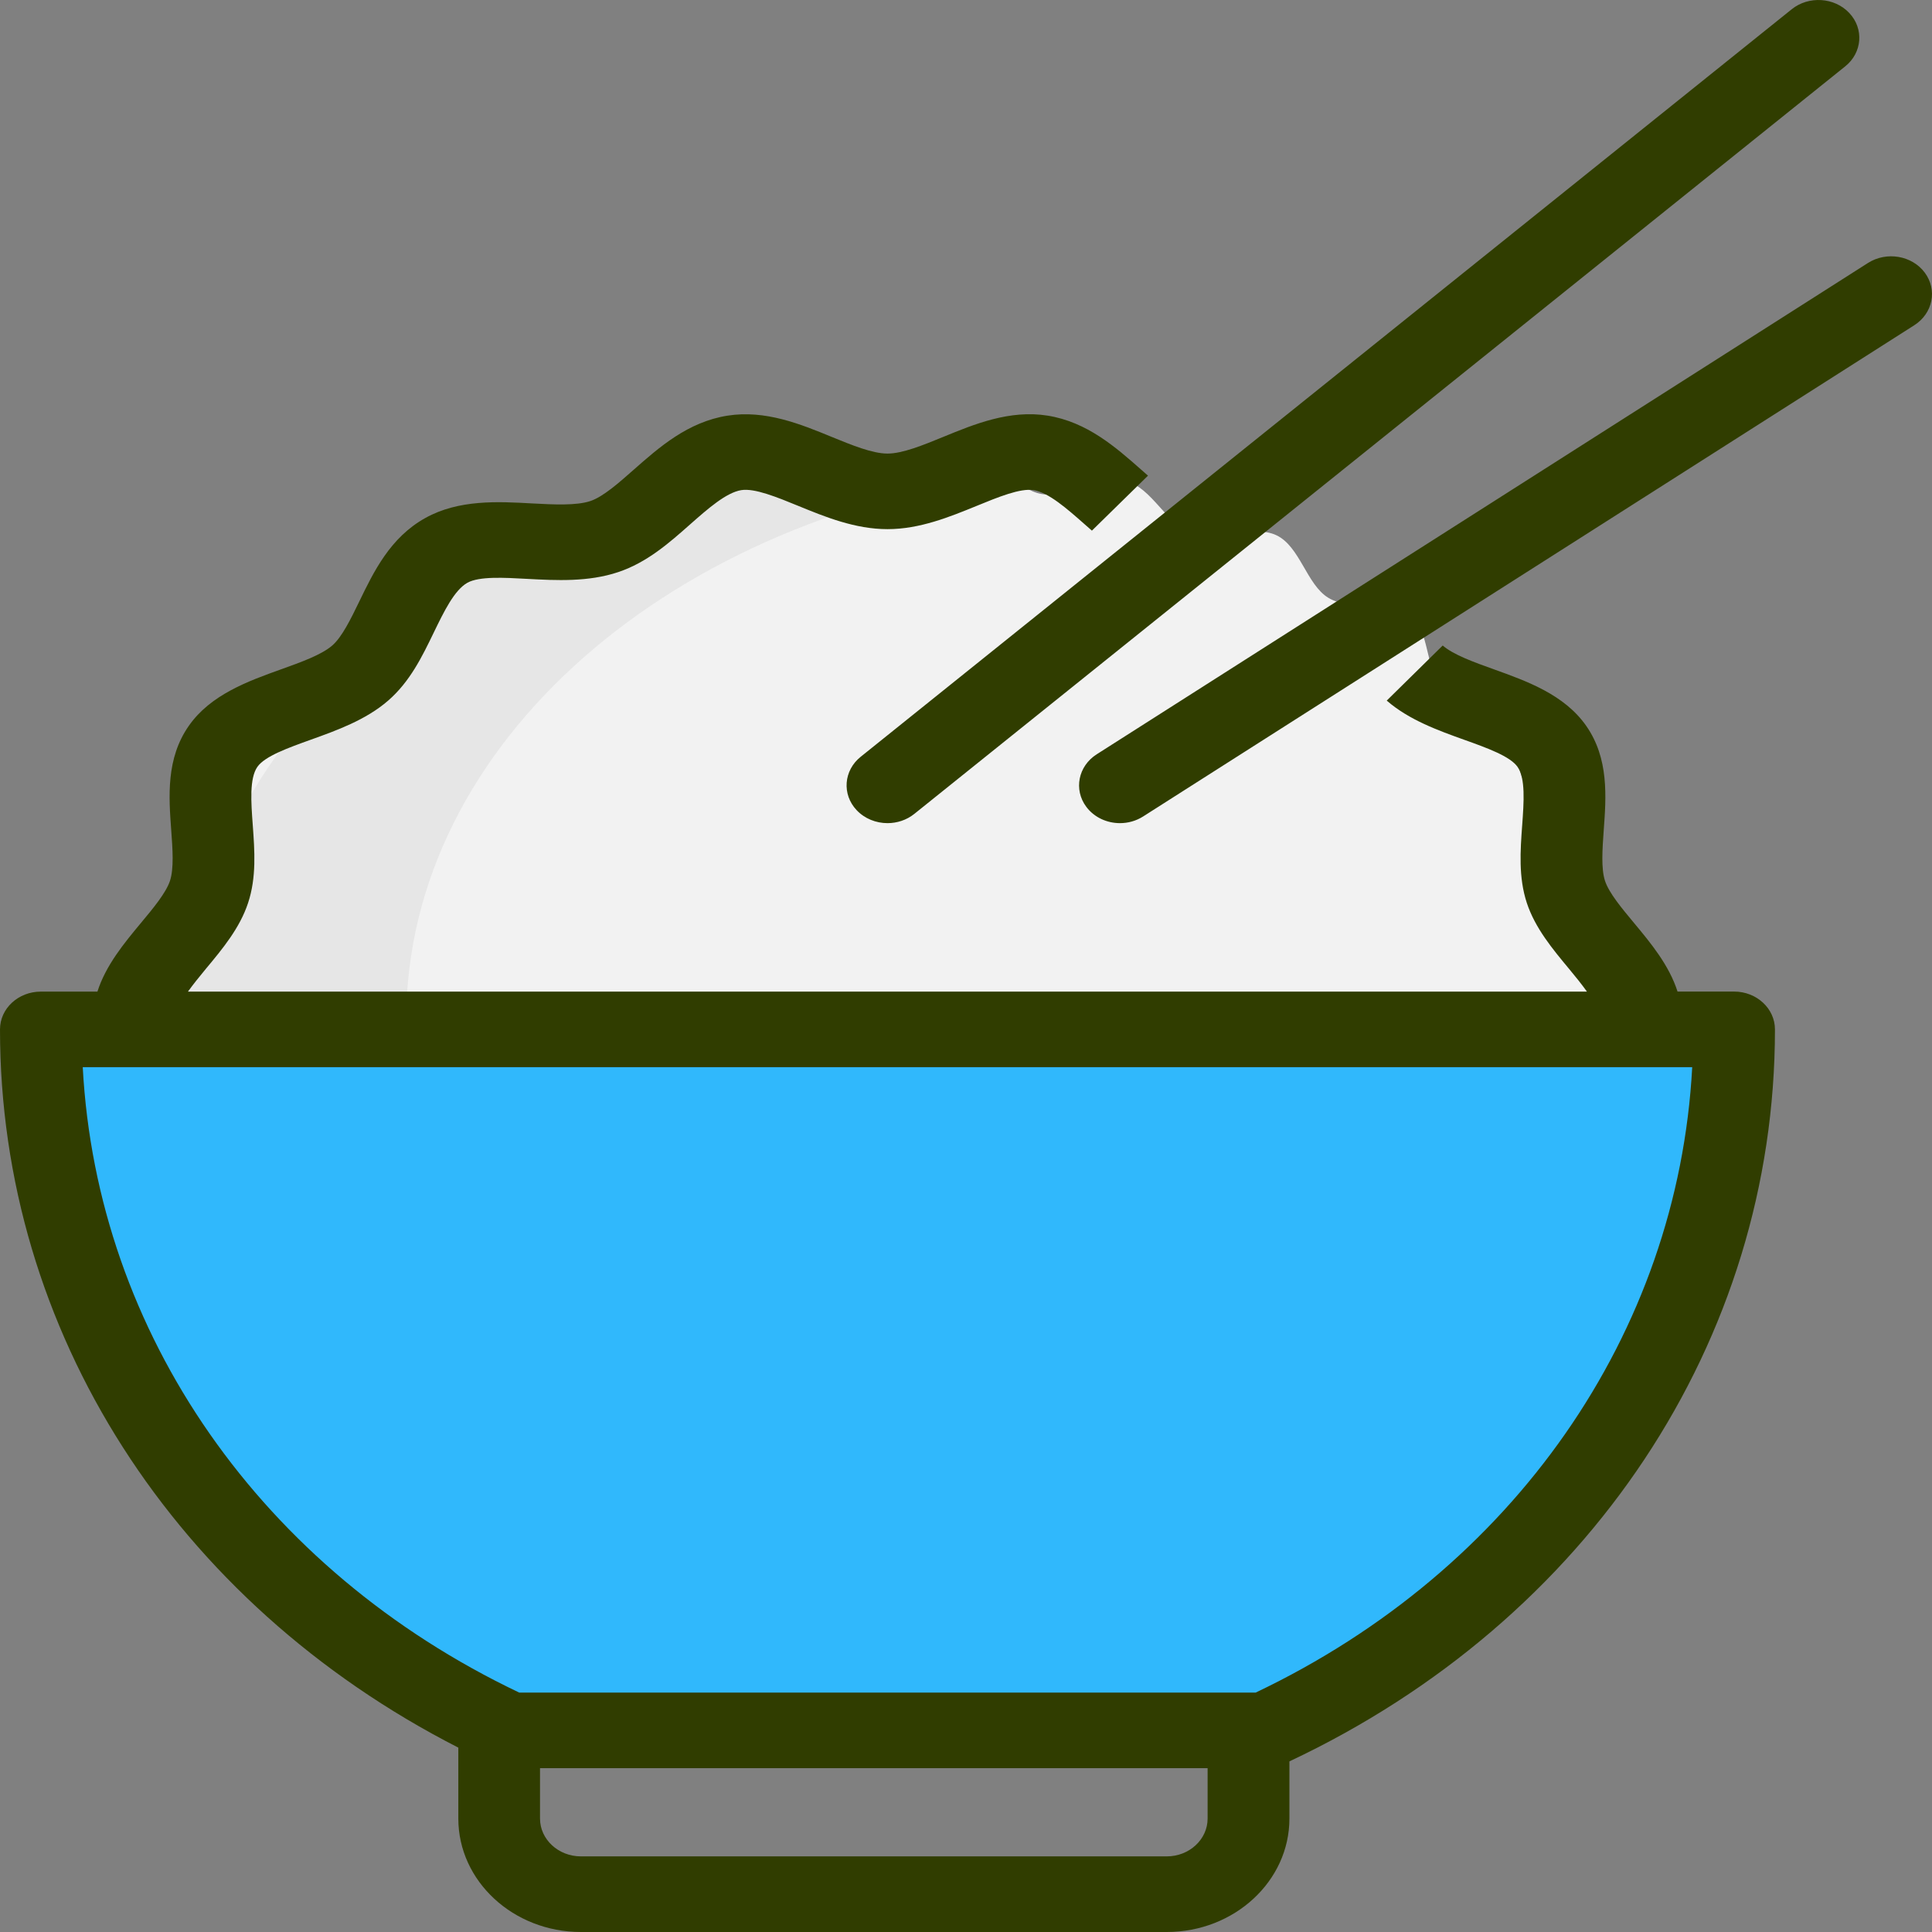 <svg width="35" height="35" viewBox="0 0 35 35" fill="none" xmlns="http://www.w3.org/2000/svg">
<rect x="0" y="0" width="35" height="35" fill="#808080" stroke="none"/>
<path d="M31.415 18.649C31.415 24.836 27.132 29.641 21.159 31.58L10.976 31.574C5.012 29.63 0.738 24.83 0.738 18.649H31.415Z" fill="#30B8FC"/>
<path d="M2.617 18.486C2.617 17.636 3.334 16.892 3.594 16.104C3.856 15.31 3.711 14.326 4.204 13.62C4.685 12.932 5.718 12.64 6.387 12.059C7.03 11.501 7.399 10.564 8.188 10.126C8.943 9.707 10.012 9.839 10.877 9.548C11.706 9.27 12.428 8.529 13.335 8.385C14.203 8.247 15.153 8.718 16.075 8.718C16.558 8.718 17.062 8.192 17.532 8.231C18.013 8.27 18.408 8.871 18.872 8.95C19.348 9.03 19.947 8.597 20.401 8.715C20.866 8.836 21.132 9.495 21.572 9.653C22.023 9.815 22.701 9.497 23.122 9.696C23.552 9.898 23.67 10.593 24.066 10.831C24.47 11.075 25.205 10.896 25.569 11.174C25.899 11.426 25.812 12.092 26.105 12.369C26.404 12.651 27.127 12.586 27.385 12.892C27.647 13.202 27.401 13.834 27.617 14.167C27.836 14.503 28.555 14.6 28.725 14.957C28.895 15.315 28.484 15.868 28.6 16.244C28.716 16.619 29.382 16.888 29.441 17.278C29.499 17.661 28.941 18.09 28.941 18.485" fill="#F2F2F2"/>
<path d="M18.546 8.557C17.902 8.483 17.243 8.444 16.572 8.444C9.303 8.444 3.41 12.94 3.41 18.486H7.359C7.359 13.452 12.214 9.284 18.546 8.557Z" fill="#E6E6E6"/>
<path d="M31.414 17.963H30.39C30.238 17.486 29.905 17.084 29.6 16.718C29.378 16.451 29.148 16.176 29.076 15.957C29.003 15.734 29.029 15.381 29.053 15.04C29.098 14.431 29.148 13.74 28.736 13.15C28.34 12.583 27.661 12.34 27.062 12.125C26.702 11.996 26.331 11.863 26.136 11.694L25.122 12.692C25.527 13.044 26.058 13.234 26.526 13.402C26.935 13.548 27.357 13.7 27.492 13.893C27.638 14.102 27.606 14.532 27.576 14.948C27.542 15.412 27.507 15.893 27.66 16.358C27.811 16.814 28.124 17.19 28.426 17.553C28.541 17.691 28.652 17.829 28.749 17.964H3.405C3.502 17.829 3.614 17.691 3.728 17.553C4.031 17.19 4.344 16.813 4.494 16.358C4.648 15.893 4.613 15.412 4.579 14.947C4.548 14.531 4.517 14.101 4.663 13.892C4.798 13.699 5.22 13.548 5.629 13.401C6.097 13.233 6.628 13.043 7.032 12.692C7.427 12.349 7.647 11.896 7.859 11.457C8.043 11.079 8.231 10.688 8.469 10.557C8.68 10.439 9.124 10.463 9.553 10.487C10.071 10.515 10.658 10.546 11.2 10.364C11.722 10.189 12.12 9.838 12.504 9.498C12.825 9.215 13.156 8.923 13.43 8.879C13.671 8.841 14.075 9.006 14.465 9.166C14.946 9.363 15.491 9.586 16.078 9.586C16.664 9.586 17.209 9.362 17.69 9.166C18.08 9.006 18.482 8.841 18.725 8.879C18.998 8.923 19.329 9.215 19.65 9.498L19.781 9.613L20.797 8.617L20.672 8.507C20.213 8.102 19.693 7.643 18.975 7.529C18.292 7.421 17.653 7.683 17.09 7.914C16.727 8.063 16.351 8.217 16.078 8.217C15.804 8.217 15.429 8.063 15.065 7.914C14.502 7.683 13.864 7.422 13.179 7.53C12.461 7.644 11.941 8.103 11.482 8.508C11.208 8.75 10.925 9 10.695 9.077C10.439 9.162 10.032 9.141 9.639 9.12C9.017 9.085 8.31 9.048 7.707 9.383C7.07 9.736 6.772 10.353 6.508 10.898C6.355 11.213 6.197 11.539 6.019 11.694C5.824 11.863 5.453 11.996 5.093 12.125C4.494 12.34 3.815 12.584 3.42 13.15C3.007 13.74 3.057 14.431 3.102 15.04C3.127 15.381 3.153 15.734 3.079 15.958C3.006 16.176 2.777 16.452 2.555 16.718C2.251 17.084 1.917 17.486 1.765 17.964H0.74C0.331 17.964 0 18.27 0 18.649C0 24.111 3.168 29.036 8.303 31.66V32.946C8.303 34.078 9.299 35 10.524 35H21.137C22.362 35 23.359 34.078 23.359 32.946V31.909C28.786 29.354 32.155 24.285 32.155 18.649C32.155 18.27 31.823 17.963 31.414 17.963ZM21.877 32.945C21.877 33.323 21.545 33.63 21.137 33.63H10.524C10.116 33.63 9.783 33.323 9.783 32.945V32.032H21.877V32.945ZM22.747 30.663H22.618H9.407C4.734 28.439 1.757 24.154 1.499 19.333H30.656C30.398 24.154 27.421 28.439 22.747 30.663ZM15.592 13.71L32.458 0.168C32.766 -0.08 33.234 -0.05 33.502 0.236C33.77 0.521 33.737 0.954 33.428 1.202L16.563 14.745C16.423 14.857 16.25 14.912 16.078 14.912C15.871 14.912 15.665 14.832 15.518 14.676C15.25 14.391 15.283 13.958 15.592 13.71ZM34.679 5.892L20.709 14.791C20.58 14.873 20.434 14.912 20.289 14.912C20.054 14.912 19.823 14.809 19.679 14.616C19.447 14.305 19.532 13.878 19.869 13.664L33.84 4.764C34.177 4.55 34.637 4.628 34.869 4.939C35.101 5.251 35.016 5.677 34.679 5.892Z" fill="#303D00"/>
</svg>
